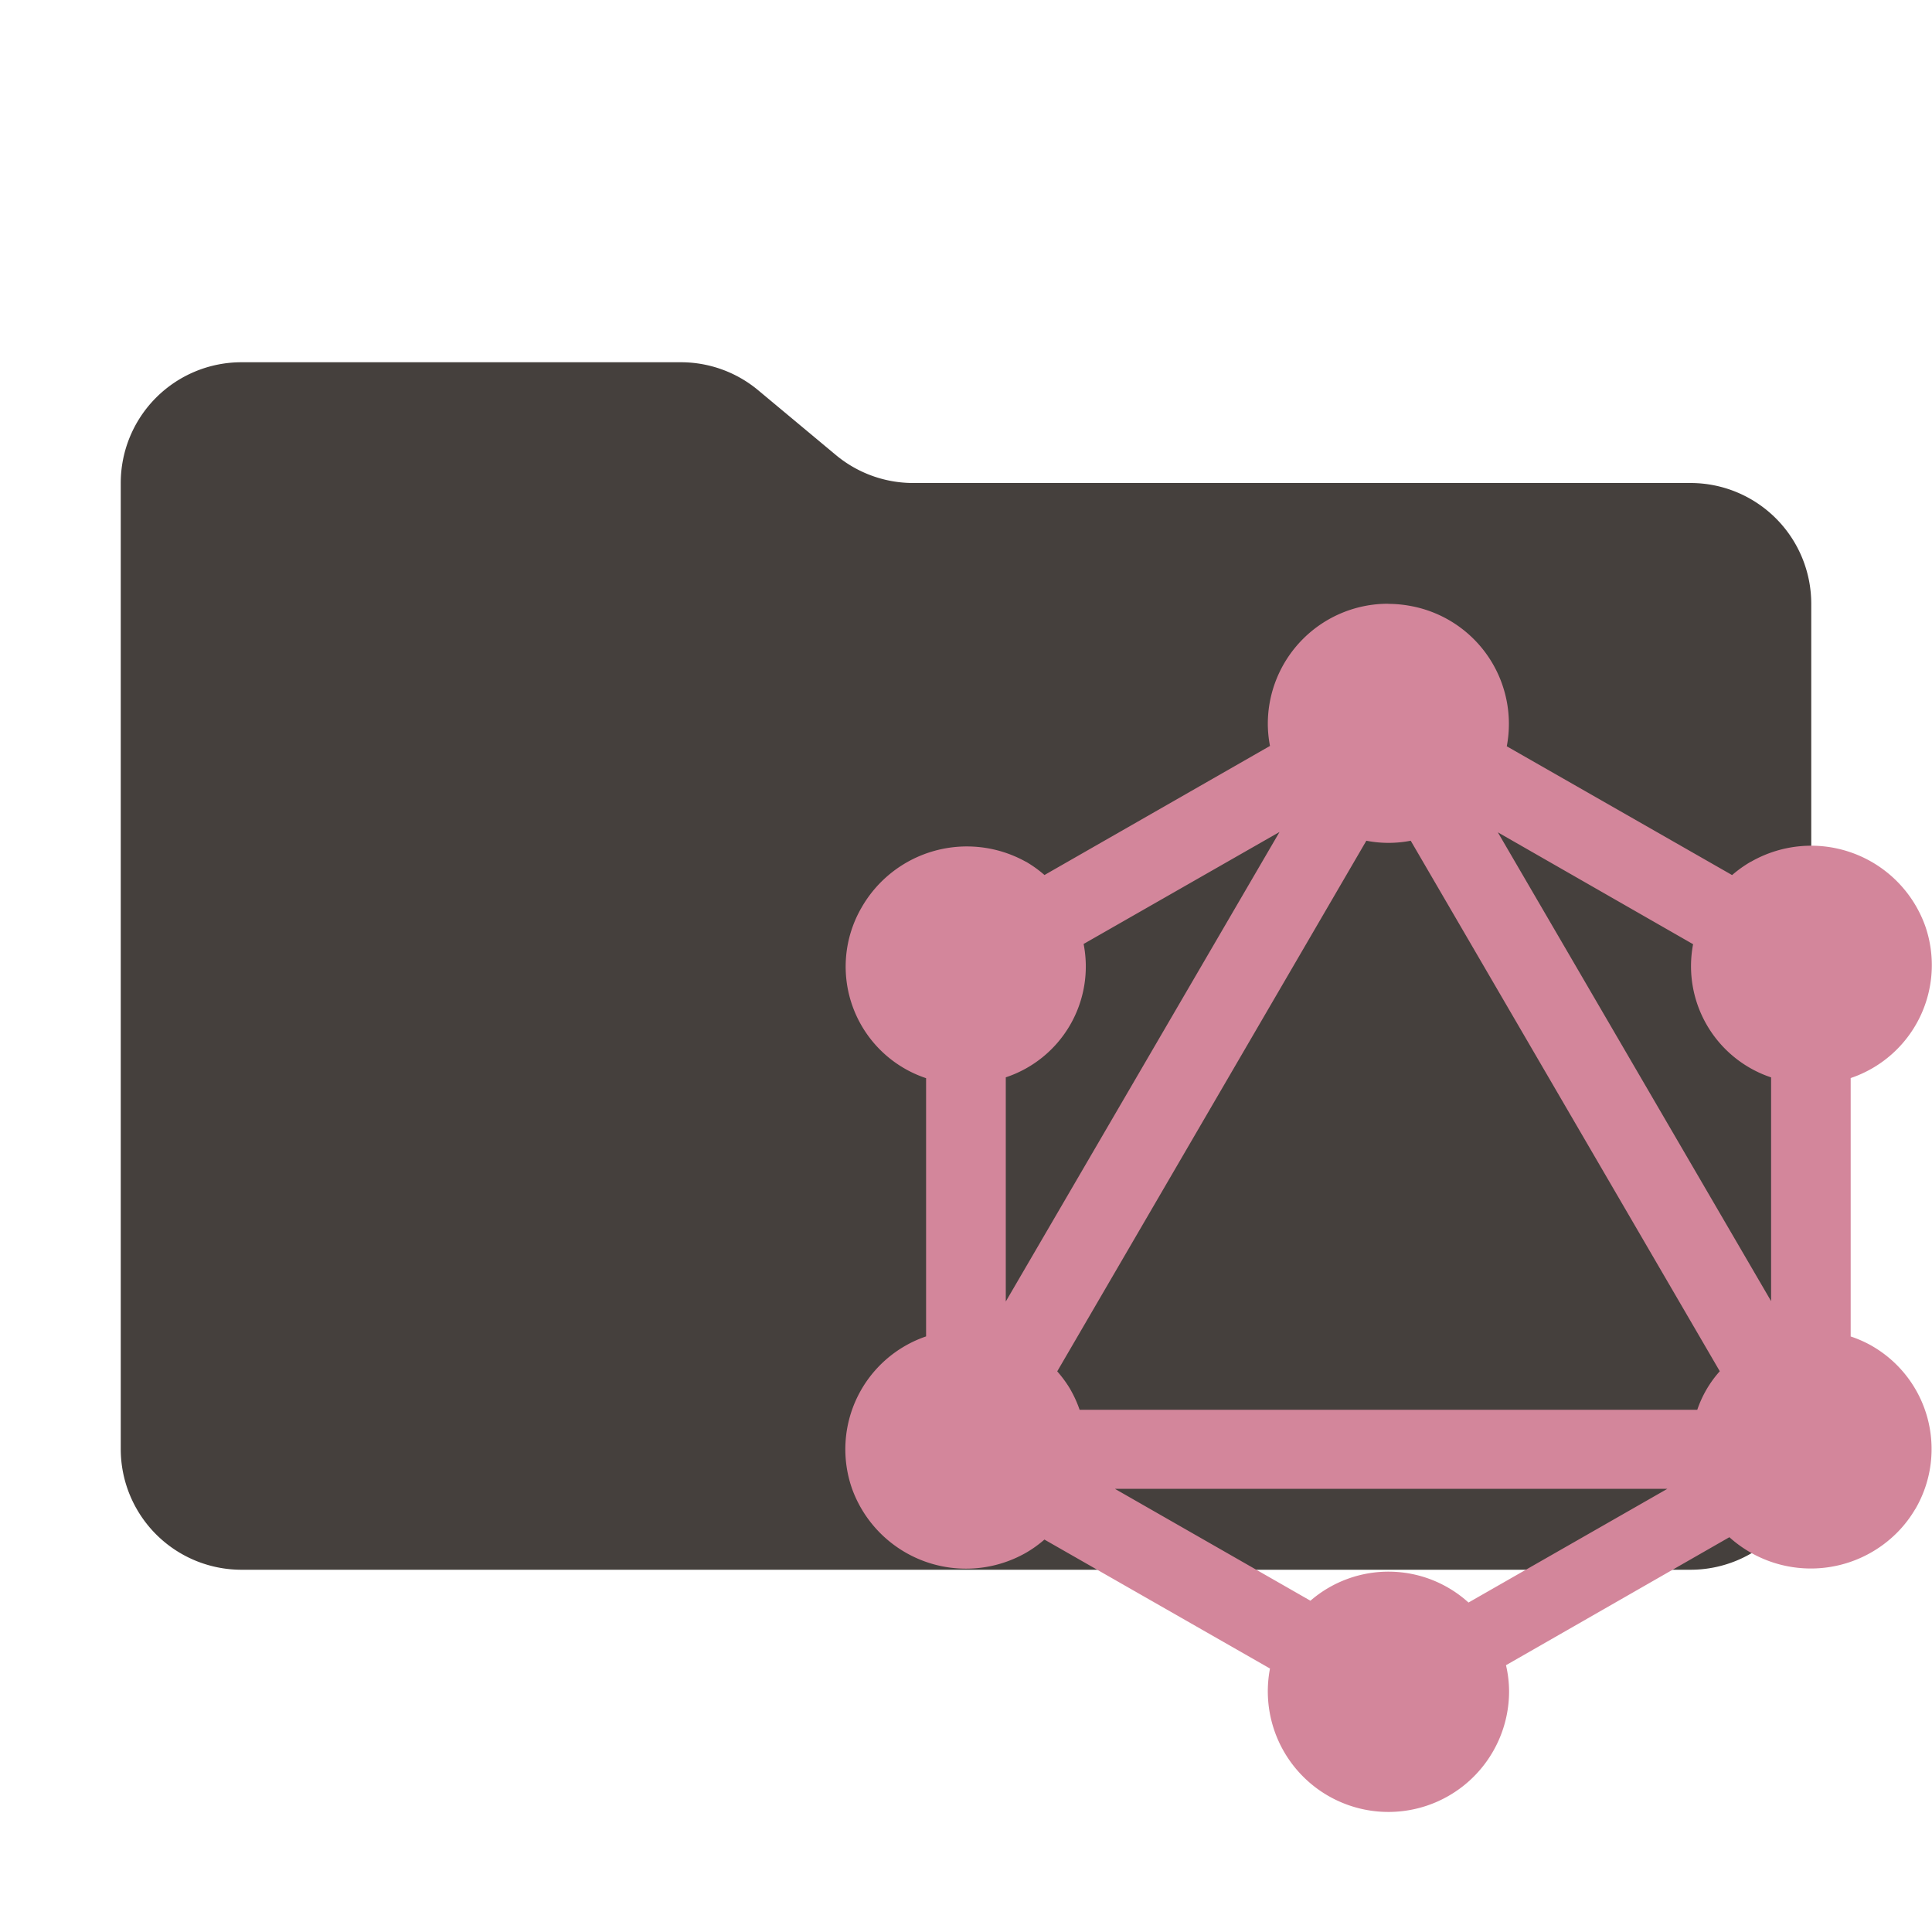 <svg xmlns="http://www.w3.org/2000/svg" viewBox="0 0 32 32">
  <path
    d="M13.844,7.536l-1.287-1.073A2,2,0,0,0,11.276,6H4A2,2,0,0,0,2,8V24a2,2,0,0,0,2,2H28a2,2,0,0,0,2-2V10a2,2,0,0,0-2-2H15.124A2,2,0,0,1,13.844,7.536Z"
    style="fill: #45403d" />
  <path
    d="M22.995,10a1.99,1.99,0,0,0-1.996,1.984,1.964,1.964,0,0,0,.036.371l-3.735,2.138a2.005,2.005,0,0,0-.308-.221h-.003a2.009,2.009,0,0,0-2.72.762,1.948,1.948,0,0,0,1.07,2.824v4.277a1.975,1.975,0,0,0-1.227,2.521,2.007,2.007,0,0,0,2.883,1.062,1.938,1.938,0,0,0,.304-.218l3.736,2.136a1.998,1.998,0,1,0,3.96.376,1.924,1.924,0,0,0-.051-.431l3.7-2.12a2.015,2.015,0,0,0,2.828-.128,1.984,1.984,0,0,0,.251-.339h.003v-.003a1.97,1.97,0,0,0-.731-2.704l-.001-.001a1.991,1.991,0,0,0-.341-.15V17.856a1.974,1.974,0,0,0,1.236-2.515,2.006,2.006,0,0,0-2.887-1.068h-.003a2.004,2.004,0,0,0-.31.221l-3.732-2.133a1.985,1.985,0,0,0-1.587-2.323,2.02,2.02,0,0,0-.376-.036ZM21.193,13.78l-4.534,7.777V17.844a1.934,1.934,0,0,0,1.289-2.209Zm3.616.006,3.234,1.853a1.942,1.942,0,0,0,1.292,2.206v3.706Zm-2.178.139a1.916,1.916,0,0,0,.735,0l5.119,8.787a1.849,1.849,0,0,0-.373.639H17.882a1.947,1.947,0,0,0-.153-.337l-.001-.003a1.976,1.976,0,0,0-.217-.297ZM18.472,24.66h9.144L24.323,26.543a1.974,1.974,0,0,0-2.618-.03l-3.233-1.85Z"
    style="fill: #d3869b" />
</svg>